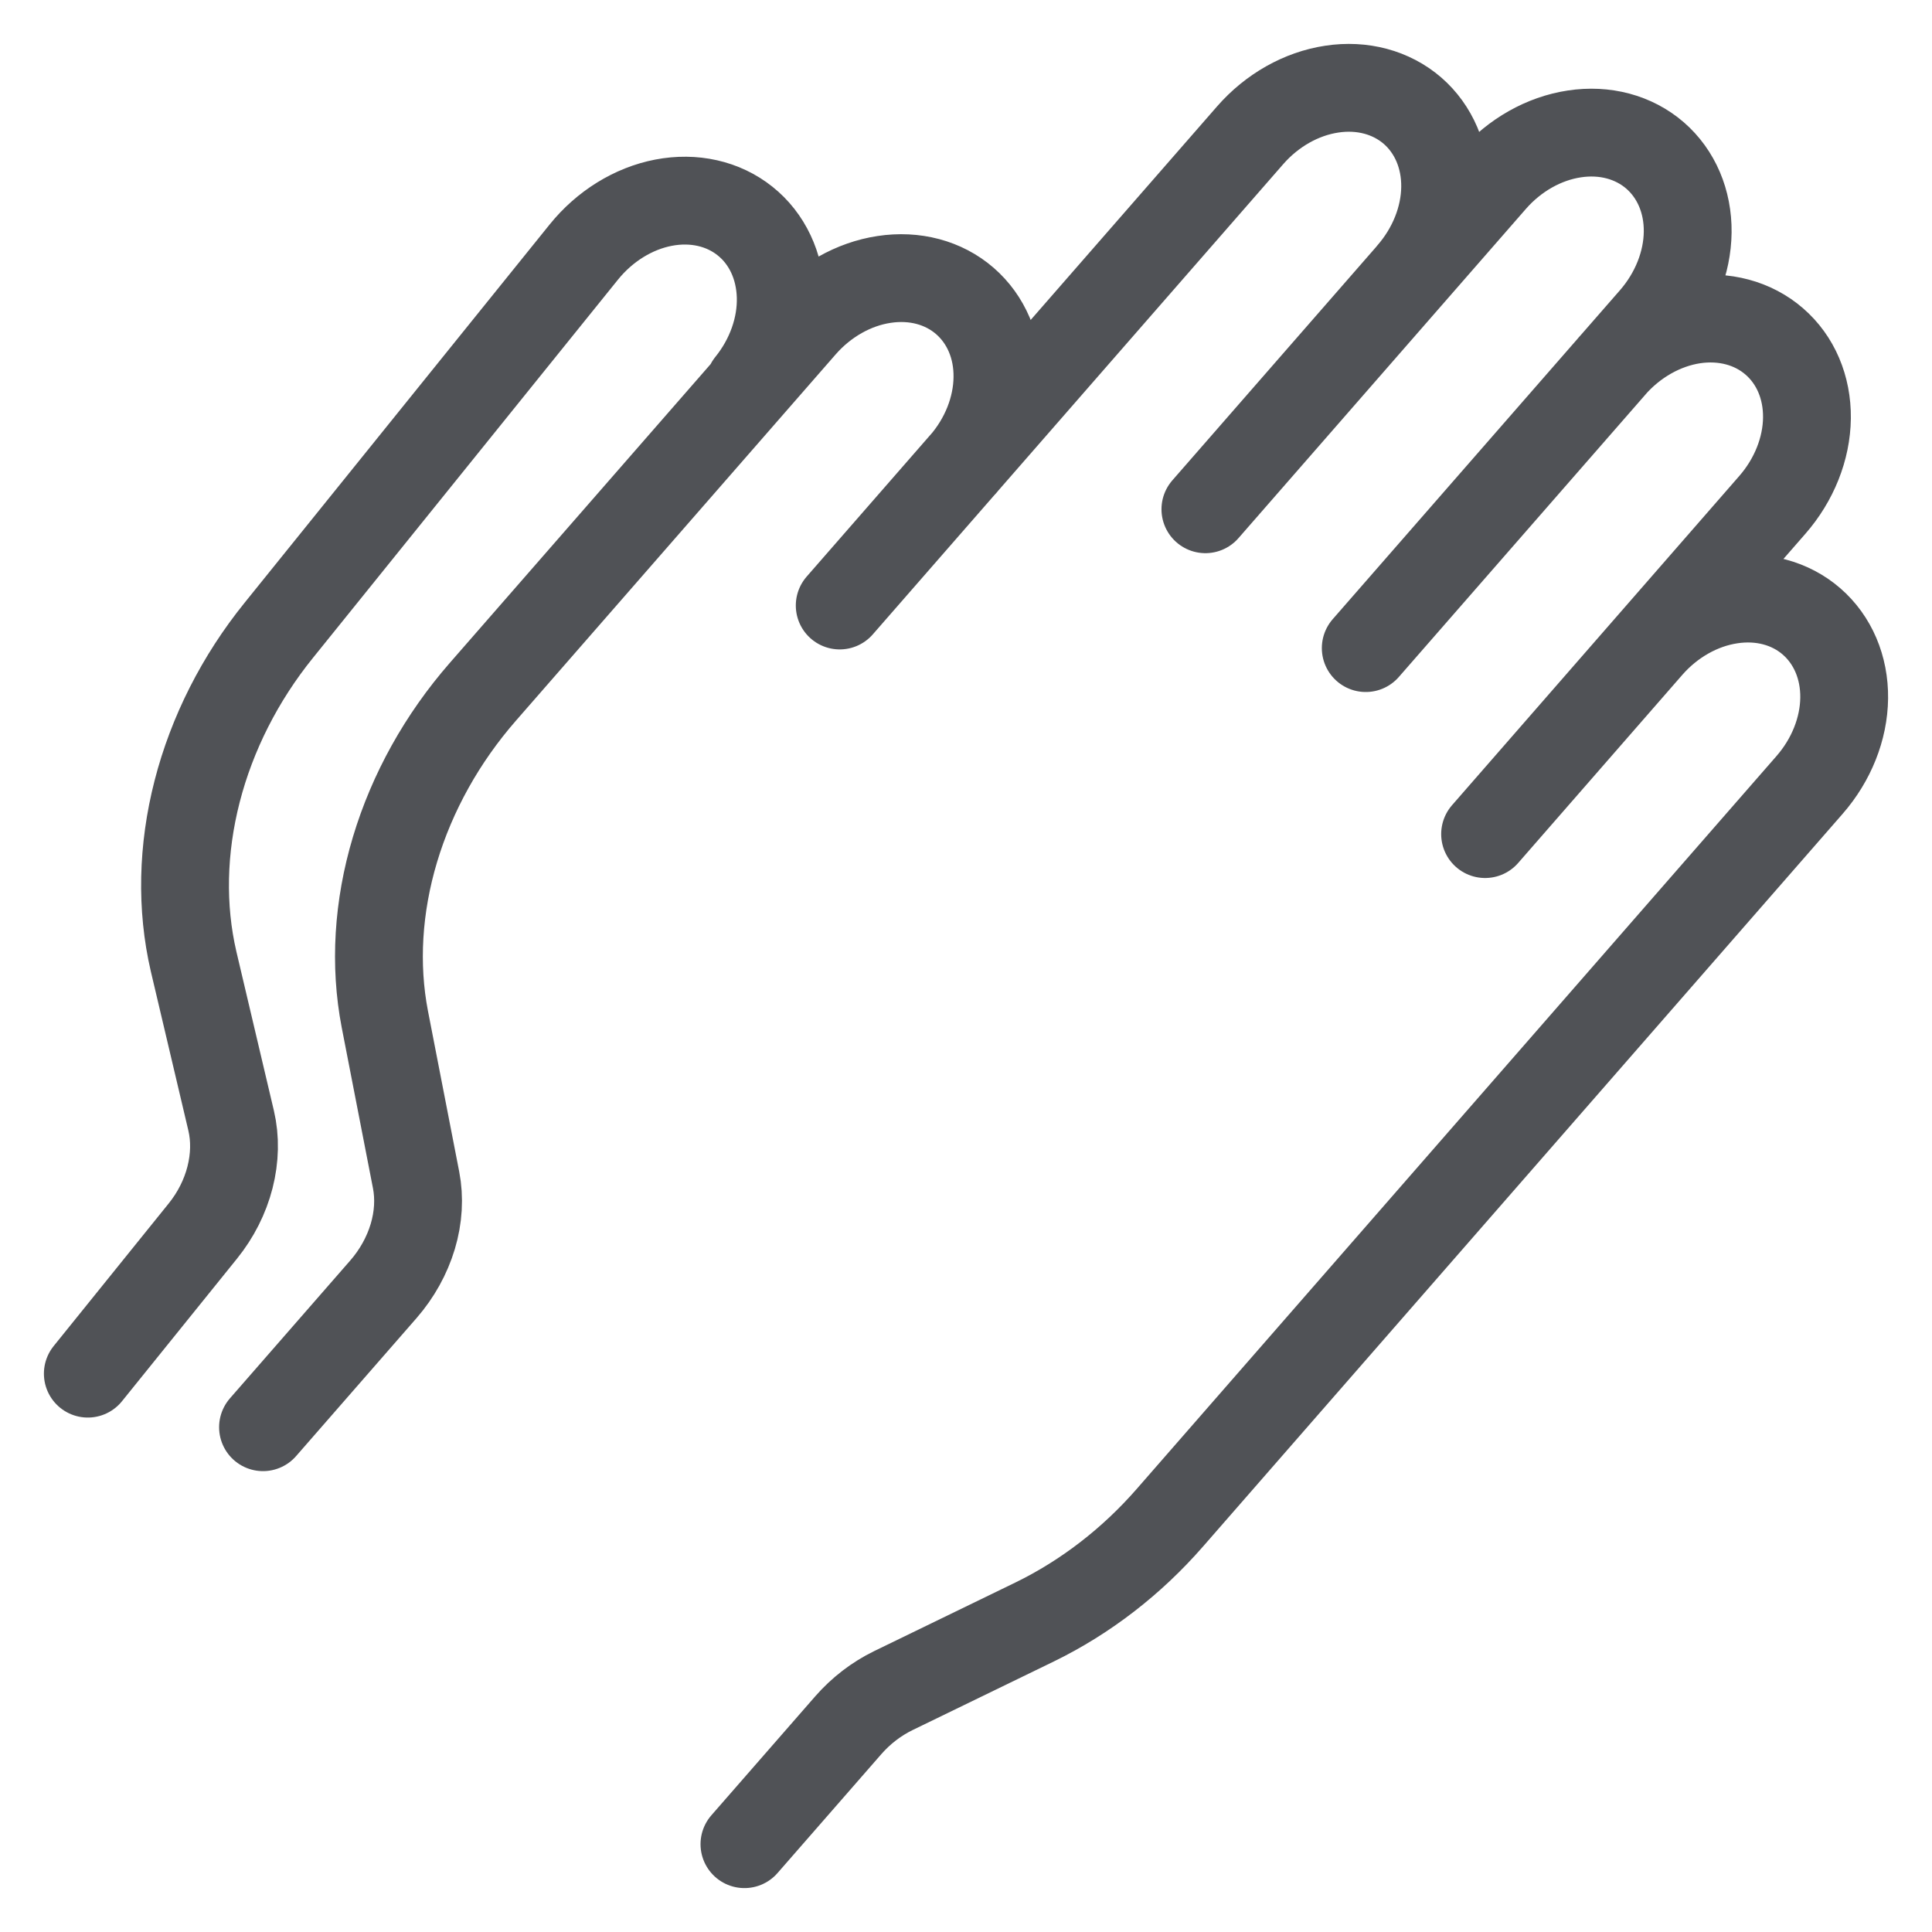<svg width="22" height="22" viewBox="0 0 22 22" fill="none" xmlns="http://www.w3.org/2000/svg">
<path d="M8.535 4.378C8.772 4.085 8.9 3.724 8.89 3.375C8.88 3.026 8.735 2.717 8.484 2.517C8.234 2.317 7.9 2.242 7.556 2.308C7.212 2.374 6.886 2.576 6.649 2.869L3.174 7.178C2.733 7.724 2.414 8.353 2.245 9.011C2.076 9.668 2.062 10.333 2.204 10.946L2.632 12.761C2.68 12.966 2.675 13.187 2.619 13.407C2.563 13.626 2.457 13.836 2.31 14.018L1 15.642M9.562 6.895L14.236 1.54C14.484 1.256 14.818 1.067 15.165 1.015C15.511 0.962 15.842 1.051 16.084 1.26C16.326 1.47 16.46 1.784 16.456 2.133C16.452 2.482 16.31 2.838 16.062 3.122M10.965 5.289C11.213 5.005 11.354 4.649 11.358 4.3C11.363 3.951 11.229 3.637 10.987 3.427C10.745 3.217 10.414 3.129 10.067 3.182C9.721 3.234 9.387 3.423 9.139 3.707L5.498 7.878C5.036 8.407 4.693 9.023 4.498 9.673C4.303 10.324 4.263 10.987 4.382 11.605L4.738 13.436C4.778 13.642 4.765 13.864 4.7 14.081C4.635 14.297 4.521 14.503 4.367 14.68L2.995 16.252M13.726 5.799L16.999 2.05C17.247 1.766 17.581 1.577 17.927 1.525C18.274 1.472 18.604 1.561 18.846 1.77C19.088 1.98 19.222 2.294 19.218 2.643C19.214 2.992 19.072 3.348 18.825 3.632L15.552 7.38M18.356 4.168C18.604 3.884 18.938 3.695 19.285 3.642C19.631 3.59 19.962 3.678 20.204 3.888C20.446 4.097 20.58 4.411 20.576 4.76C20.572 5.109 20.43 5.465 20.182 5.749L18.78 7.356M16.911 9.498L18.78 7.356C19.028 7.072 19.362 6.883 19.709 6.831C20.055 6.778 20.386 6.866 20.628 7.076C20.87 7.286 21.004 7.6 21 7.949C20.996 8.298 20.854 8.654 20.606 8.938L13.322 17.282C12.887 17.781 12.36 18.188 11.781 18.47L10.173 19.251C9.98 19.345 9.804 19.48 9.659 19.646L8.477 21" stroke="#505256" stroke-linecap="round" stroke-linejoin="round"/>
</svg>
